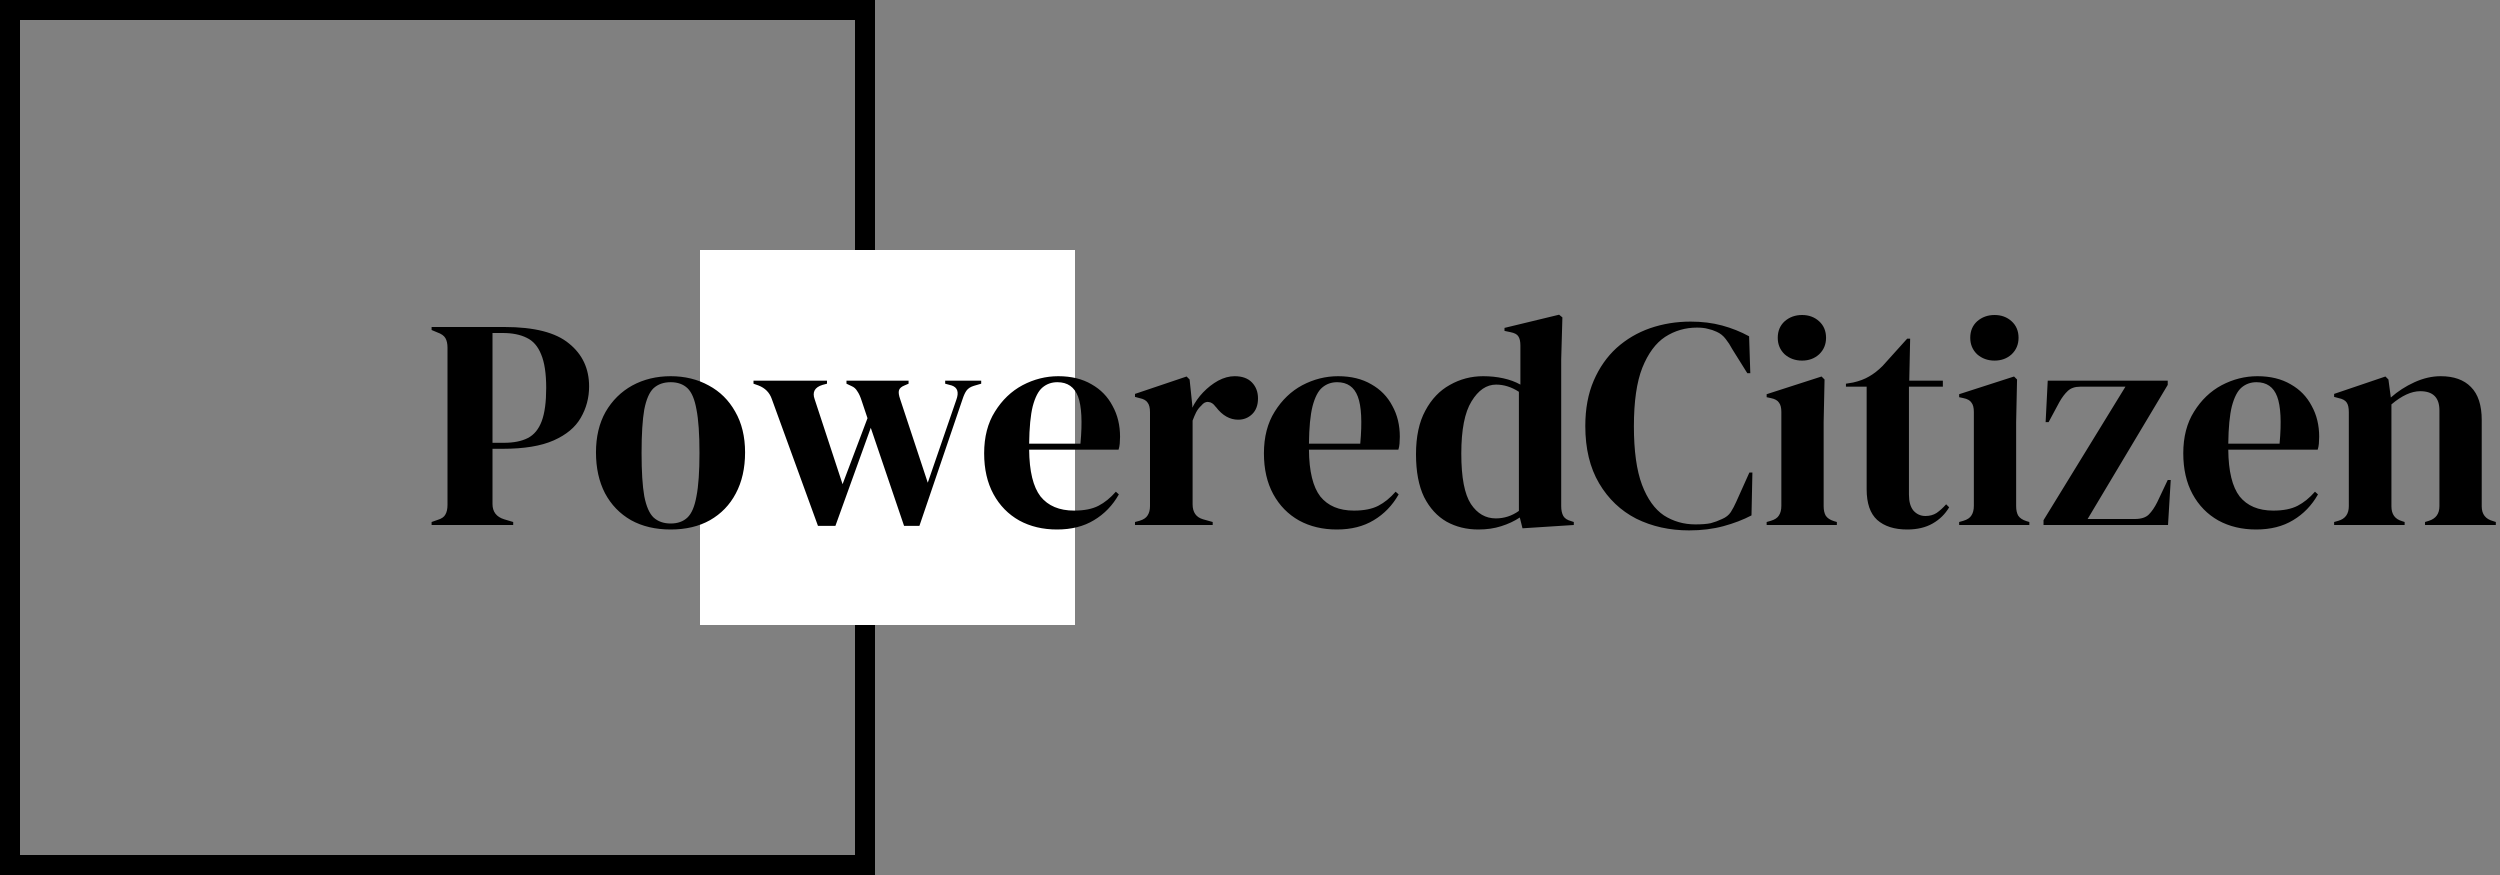<svg width="100" height="35" viewBox="0 0 100 35" fill="none" xmlns="http://www.w3.org/2000/svg">
<rect x="0" y="0" width="100" height="35" fill="#808080" stroke="none"/>
<path fill-rule="evenodd" clip-rule="evenodd" d="M34.2 0.8H0.8V34.2H34.2V0.8ZM0 0V35H35V0H0Z" fill="black"/>
<path d="M28 10H43V25H28V10Z" fill="white"/>
<path d="M17.264 21V20.88L17.504 20.796C17.664 20.748 17.768 20.676 17.816 20.58C17.872 20.484 17.9 20.356 17.9 20.196V13.908C17.9 13.748 17.872 13.62 17.816 13.524C17.76 13.428 17.652 13.352 17.492 13.296L17.264 13.2V13.08H20.18C21.372 13.08 22.232 13.3 22.76 13.74C23.296 14.172 23.564 14.744 23.564 15.456C23.564 15.912 23.452 16.332 23.228 16.716C23.012 17.092 22.652 17.392 22.148 17.616C21.644 17.84 20.964 17.952 20.108 17.952H19.7V20.16C19.7 20.472 19.856 20.676 20.168 20.772L20.528 20.88V21H17.264ZM19.7 17.712H20.156C20.548 17.712 20.868 17.648 21.116 17.52C21.364 17.392 21.548 17.168 21.668 16.848C21.788 16.528 21.848 16.084 21.848 15.516C21.848 14.94 21.78 14.492 21.644 14.172C21.516 13.852 21.324 13.632 21.068 13.512C20.812 13.384 20.492 13.32 20.108 13.32H19.7V17.712ZM26.827 21.18C26.219 21.18 25.691 21.056 25.243 20.808C24.795 20.552 24.447 20.192 24.199 19.728C23.959 19.264 23.839 18.72 23.839 18.096C23.839 17.472 23.967 16.932 24.223 16.476C24.487 16.02 24.843 15.668 25.291 15.42C25.747 15.172 26.259 15.048 26.827 15.048C27.395 15.048 27.903 15.172 28.351 15.42C28.799 15.66 29.151 16.008 29.407 16.464C29.671 16.92 29.803 17.464 29.803 18.096C29.803 18.728 29.679 19.276 29.431 19.74C29.191 20.196 28.847 20.552 28.399 20.808C27.959 21.056 27.435 21.18 26.827 21.18ZM26.827 20.94C27.107 20.94 27.331 20.86 27.499 20.7C27.667 20.54 27.787 20.256 27.859 19.848C27.939 19.44 27.979 18.864 27.979 18.12C27.979 17.368 27.939 16.788 27.859 16.38C27.787 15.972 27.667 15.688 27.499 15.528C27.331 15.368 27.107 15.288 26.827 15.288C26.547 15.288 26.319 15.368 26.143 15.528C25.975 15.688 25.851 15.972 25.771 16.38C25.699 16.788 25.663 17.368 25.663 18.12C25.663 18.864 25.699 19.44 25.771 19.848C25.851 20.256 25.975 20.54 26.143 20.7C26.319 20.86 26.547 20.94 26.827 20.94ZM32.719 21.036L30.872 15.96C30.784 15.704 30.608 15.524 30.343 15.42L30.14 15.348V15.228H33.08V15.348L32.9 15.396C32.587 15.492 32.483 15.684 32.587 15.972L33.703 19.368L34.7 16.728L34.471 16.044C34.416 15.868 34.355 15.736 34.291 15.648C34.236 15.552 34.16 15.484 34.063 15.444L33.859 15.348V15.228H36.343V15.348L36.175 15.42C36.056 15.468 35.983 15.532 35.959 15.612C35.935 15.692 35.952 15.812 36.008 15.972L37.111 19.308L38.252 15.996C38.364 15.692 38.303 15.5 38.072 15.42L37.807 15.348V15.228H39.248V15.348L38.959 15.432C38.824 15.472 38.724 15.536 38.66 15.624C38.603 15.704 38.551 15.816 38.504 15.96L36.776 21.036H36.163L34.831 17.112L33.416 21.036H32.719ZM42.33 15.048C42.85 15.048 43.294 15.156 43.662 15.372C44.03 15.58 44.31 15.868 44.502 16.236C44.702 16.596 44.802 17.008 44.802 17.472C44.802 17.56 44.798 17.652 44.79 17.748C44.782 17.836 44.766 17.916 44.742 17.988H41.166C41.174 18.852 41.326 19.476 41.622 19.86C41.926 20.236 42.374 20.424 42.966 20.424C43.366 20.424 43.69 20.36 43.938 20.232C44.186 20.104 44.418 19.916 44.634 19.668L44.754 19.776C44.506 20.216 44.174 20.56 43.758 20.808C43.35 21.056 42.858 21.18 42.282 21.18C41.714 21.18 41.21 21.06 40.77 20.82C40.33 20.572 39.986 20.22 39.738 19.764C39.49 19.308 39.366 18.764 39.366 18.132C39.366 17.476 39.51 16.92 39.798 16.464C40.086 16 40.454 15.648 40.902 15.408C41.358 15.168 41.834 15.048 42.33 15.048ZM42.294 15.288C42.062 15.288 41.862 15.36 41.694 15.504C41.534 15.64 41.406 15.888 41.31 16.248C41.222 16.6 41.174 17.1 41.166 17.748H43.218C43.298 16.876 43.266 16.248 43.122 15.864C42.978 15.48 42.702 15.288 42.294 15.288ZM45.4 21V20.88L45.58 20.832C45.74 20.784 45.848 20.712 45.904 20.616C45.968 20.52 46 20.396 46 20.244V16.488C46 16.312 45.968 16.184 45.904 16.104C45.848 16.016 45.74 15.956 45.58 15.924L45.4 15.876V15.756L47.464 15.06L47.584 15.18L47.692 16.212V16.308C47.804 16.084 47.948 15.88 48.124 15.696C48.308 15.504 48.508 15.348 48.724 15.228C48.948 15.108 49.168 15.048 49.384 15.048C49.688 15.048 49.92 15.132 50.08 15.3C50.24 15.468 50.32 15.68 50.32 15.936C50.32 16.208 50.24 16.42 50.08 16.572C49.928 16.716 49.744 16.788 49.528 16.788C49.192 16.788 48.896 16.62 48.64 16.284L48.616 16.26C48.536 16.148 48.444 16.088 48.34 16.08C48.236 16.064 48.14 16.112 48.052 16.224C47.972 16.296 47.904 16.384 47.848 16.488C47.8 16.584 47.752 16.696 47.704 16.824V20.172C47.704 20.492 47.844 20.692 48.124 20.772L48.508 20.88V21H45.4ZM53.522 15.048C54.041 15.048 54.486 15.156 54.853 15.372C55.221 15.58 55.502 15.868 55.694 16.236C55.894 16.596 55.993 17.008 55.993 17.472C55.993 17.56 55.989 17.652 55.981 17.748C55.974 17.836 55.958 17.916 55.934 17.988H52.358C52.365 18.852 52.517 19.476 52.813 19.86C53.117 20.236 53.566 20.424 54.157 20.424C54.557 20.424 54.882 20.36 55.13 20.232C55.377 20.104 55.609 19.916 55.825 19.668L55.946 19.776C55.697 20.216 55.365 20.56 54.95 20.808C54.541 21.056 54.05 21.18 53.474 21.18C52.906 21.18 52.401 21.06 51.962 20.82C51.522 20.572 51.178 20.22 50.929 19.764C50.681 19.308 50.557 18.764 50.557 18.132C50.557 17.476 50.702 16.92 50.989 16.464C51.278 16 51.645 15.648 52.093 15.408C52.55 15.168 53.026 15.048 53.522 15.048ZM53.486 15.288C53.254 15.288 53.053 15.36 52.886 15.504C52.725 15.64 52.597 15.888 52.502 16.248C52.413 16.6 52.365 17.1 52.358 17.748H54.41C54.489 16.876 54.458 16.248 54.313 15.864C54.169 15.48 53.894 15.288 53.486 15.288ZM59.136 21.18C58.664 21.18 58.24 21.076 57.864 20.868C57.488 20.652 57.188 20.324 56.964 19.884C56.748 19.436 56.64 18.864 56.64 18.168C56.64 17.464 56.764 16.884 57.012 16.428C57.26 15.964 57.588 15.62 57.996 15.396C58.404 15.164 58.848 15.048 59.328 15.048C59.608 15.048 59.876 15.076 60.132 15.132C60.388 15.188 60.616 15.272 60.816 15.384V13.824C60.816 13.656 60.788 13.532 60.732 13.452C60.684 13.372 60.576 13.316 60.408 13.284L60.18 13.236V13.116L62.364 12.588L62.496 12.696L62.448 14.376V20.244C62.448 20.404 62.476 20.536 62.532 20.64C62.588 20.736 62.692 20.804 62.844 20.844L62.952 20.88V21L60.9 21.132L60.792 20.7C60.576 20.844 60.328 20.96 60.048 21.048C59.776 21.136 59.472 21.18 59.136 21.18ZM59.832 20.736C60.168 20.736 60.476 20.636 60.756 20.436V15.672C60.46 15.48 60.156 15.384 59.844 15.384C59.46 15.384 59.132 15.608 58.86 16.056C58.588 16.496 58.452 17.192 58.452 18.144C58.452 19.096 58.58 19.768 58.836 20.16C59.092 20.544 59.424 20.736 59.832 20.736ZM67.564 21.216C66.788 21.216 66.084 21.06 65.452 20.748C64.828 20.428 64.332 19.956 63.964 19.332C63.596 18.708 63.412 17.944 63.412 17.04C63.412 16.352 63.524 15.748 63.748 15.228C63.972 14.708 64.276 14.272 64.66 13.92C65.052 13.568 65.5 13.304 66.004 13.128C66.516 12.952 67.056 12.864 67.624 12.864C68.08 12.864 68.5 12.916 68.884 13.02C69.268 13.124 69.628 13.268 69.964 13.452L70.012 14.928H69.892L69.292 13.968C69.212 13.816 69.124 13.68 69.028 13.56C68.932 13.432 68.812 13.336 68.668 13.272C68.548 13.216 68.428 13.176 68.308 13.152C68.196 13.12 68.052 13.104 67.876 13.104C67.412 13.104 66.988 13.228 66.604 13.476C66.228 13.724 65.924 14.136 65.692 14.712C65.468 15.28 65.356 16.06 65.356 17.052C65.356 18.036 65.464 18.816 65.68 19.392C65.896 19.96 66.188 20.368 66.556 20.616C66.932 20.856 67.352 20.976 67.816 20.976C68.072 20.976 68.276 20.96 68.428 20.928C68.58 20.888 68.732 20.832 68.884 20.76C69.036 20.696 69.152 20.604 69.232 20.484C69.312 20.356 69.384 20.22 69.448 20.076L69.976 18.9H70.096L70.06 20.616C69.724 20.792 69.348 20.936 68.932 21.048C68.516 21.16 68.06 21.216 67.564 21.216ZM72.082 14.424C71.81 14.424 71.578 14.34 71.386 14.172C71.202 13.996 71.11 13.776 71.11 13.512C71.11 13.24 71.202 13.02 71.386 12.852C71.578 12.684 71.81 12.6 72.082 12.6C72.354 12.6 72.582 12.684 72.766 12.852C72.95 13.02 73.042 13.24 73.042 13.512C73.042 13.776 72.95 13.996 72.766 14.172C72.582 14.34 72.354 14.424 72.082 14.424ZM70.666 21V20.88L70.834 20.832C70.994 20.784 71.102 20.712 71.158 20.616C71.222 20.52 71.254 20.392 71.254 20.232V16.476C71.254 16.308 71.222 16.184 71.158 16.104C71.102 16.016 70.994 15.956 70.834 15.924L70.666 15.888V15.768L72.862 15.06L72.982 15.18L72.946 16.884V20.244C72.946 20.404 72.974 20.532 73.03 20.628C73.094 20.724 73.202 20.796 73.354 20.844L73.474 20.88V21H70.666ZM76.286 21.18C75.774 21.18 75.374 21.052 75.086 20.796C74.806 20.54 74.666 20.132 74.666 19.572V15.468H73.838V15.348L74.126 15.3C74.374 15.244 74.586 15.164 74.762 15.06C74.946 14.956 75.126 14.816 75.302 14.64L76.286 13.548H76.406L76.37 15.228H77.714V15.468H76.358V19.788C76.358 20.068 76.418 20.28 76.538 20.424C76.666 20.568 76.826 20.64 77.018 20.64C77.186 20.64 77.334 20.6 77.462 20.52C77.59 20.432 77.718 20.316 77.846 20.172L77.966 20.292C77.806 20.564 77.586 20.78 77.306 20.94C77.026 21.1 76.686 21.18 76.286 21.18ZM79.782 14.424C79.51 14.424 79.278 14.34 79.086 14.172C78.902 13.996 78.81 13.776 78.81 13.512C78.81 13.24 78.902 13.02 79.086 12.852C79.278 12.684 79.51 12.6 79.782 12.6C80.054 12.6 80.282 12.684 80.466 12.852C80.65 13.02 80.742 13.24 80.742 13.512C80.742 13.776 80.65 13.996 80.466 14.172C80.282 14.34 80.054 14.424 79.782 14.424ZM78.366 21V20.88L78.534 20.832C78.694 20.784 78.802 20.712 78.858 20.616C78.922 20.52 78.954 20.392 78.954 20.232V16.476C78.954 16.308 78.922 16.184 78.858 16.104C78.802 16.016 78.694 15.956 78.534 15.924L78.366 15.888V15.768L80.562 15.06L80.682 15.18L80.646 16.884V20.244C80.646 20.404 80.674 20.532 80.73 20.628C80.794 20.724 80.902 20.796 81.054 20.844L81.174 20.88V21H78.366ZM81.741 21V20.808L85.017 15.468H83.205C82.997 15.468 82.833 15.524 82.713 15.636C82.593 15.748 82.481 15.896 82.377 16.08L81.945 16.884H81.825L81.909 15.228H86.709V15.396L83.505 20.76H85.389C85.645 20.76 85.833 20.7 85.953 20.58C86.073 20.46 86.185 20.296 86.289 20.088L86.709 19.2H86.829L86.721 21H81.741ZM90.295 15.048C90.815 15.048 91.259 15.156 91.627 15.372C91.995 15.58 92.275 15.868 92.467 16.236C92.667 16.596 92.767 17.008 92.767 17.472C92.767 17.56 92.763 17.652 92.755 17.748C92.747 17.836 92.731 17.916 92.707 17.988H89.131C89.139 18.852 89.291 19.476 89.587 19.86C89.891 20.236 90.339 20.424 90.931 20.424C91.331 20.424 91.655 20.36 91.903 20.232C92.151 20.104 92.383 19.916 92.599 19.668L92.719 19.776C92.471 20.216 92.139 20.56 91.723 20.808C91.315 21.056 90.823 21.18 90.247 21.18C89.679 21.18 89.175 21.06 88.735 20.82C88.295 20.572 87.951 20.22 87.703 19.764C87.455 19.308 87.331 18.764 87.331 18.132C87.331 17.476 87.475 16.92 87.763 16.464C88.051 16 88.419 15.648 88.867 15.408C89.323 15.168 89.799 15.048 90.295 15.048ZM90.259 15.288C90.027 15.288 89.827 15.36 89.659 15.504C89.499 15.64 89.371 15.888 89.275 16.248C89.187 16.6 89.139 17.1 89.131 17.748H91.183C91.263 16.876 91.231 16.248 91.087 15.864C90.943 15.48 90.667 15.288 90.259 15.288ZM93.365 21V20.88L93.533 20.832C93.813 20.752 93.953 20.556 93.953 20.244V16.488C93.953 16.312 93.925 16.184 93.869 16.104C93.813 16.016 93.705 15.956 93.545 15.924L93.365 15.876V15.756L95.417 15.06L95.537 15.18L95.633 15.9C95.913 15.652 96.229 15.448 96.581 15.288C96.933 15.128 97.281 15.048 97.625 15.048C98.153 15.048 98.557 15.192 98.837 15.48C99.125 15.768 99.269 16.208 99.269 16.8V20.256C99.269 20.568 99.421 20.764 99.725 20.844L99.833 20.88V21H97.001V20.88L97.157 20.832C97.437 20.744 97.577 20.548 97.577 20.244V16.416C97.577 15.904 97.321 15.648 96.809 15.648C96.457 15.648 96.073 15.824 95.657 16.176V20.256C95.657 20.568 95.797 20.764 96.077 20.844L96.185 20.88V21H93.365Z" fill="black"/>
</svg>
